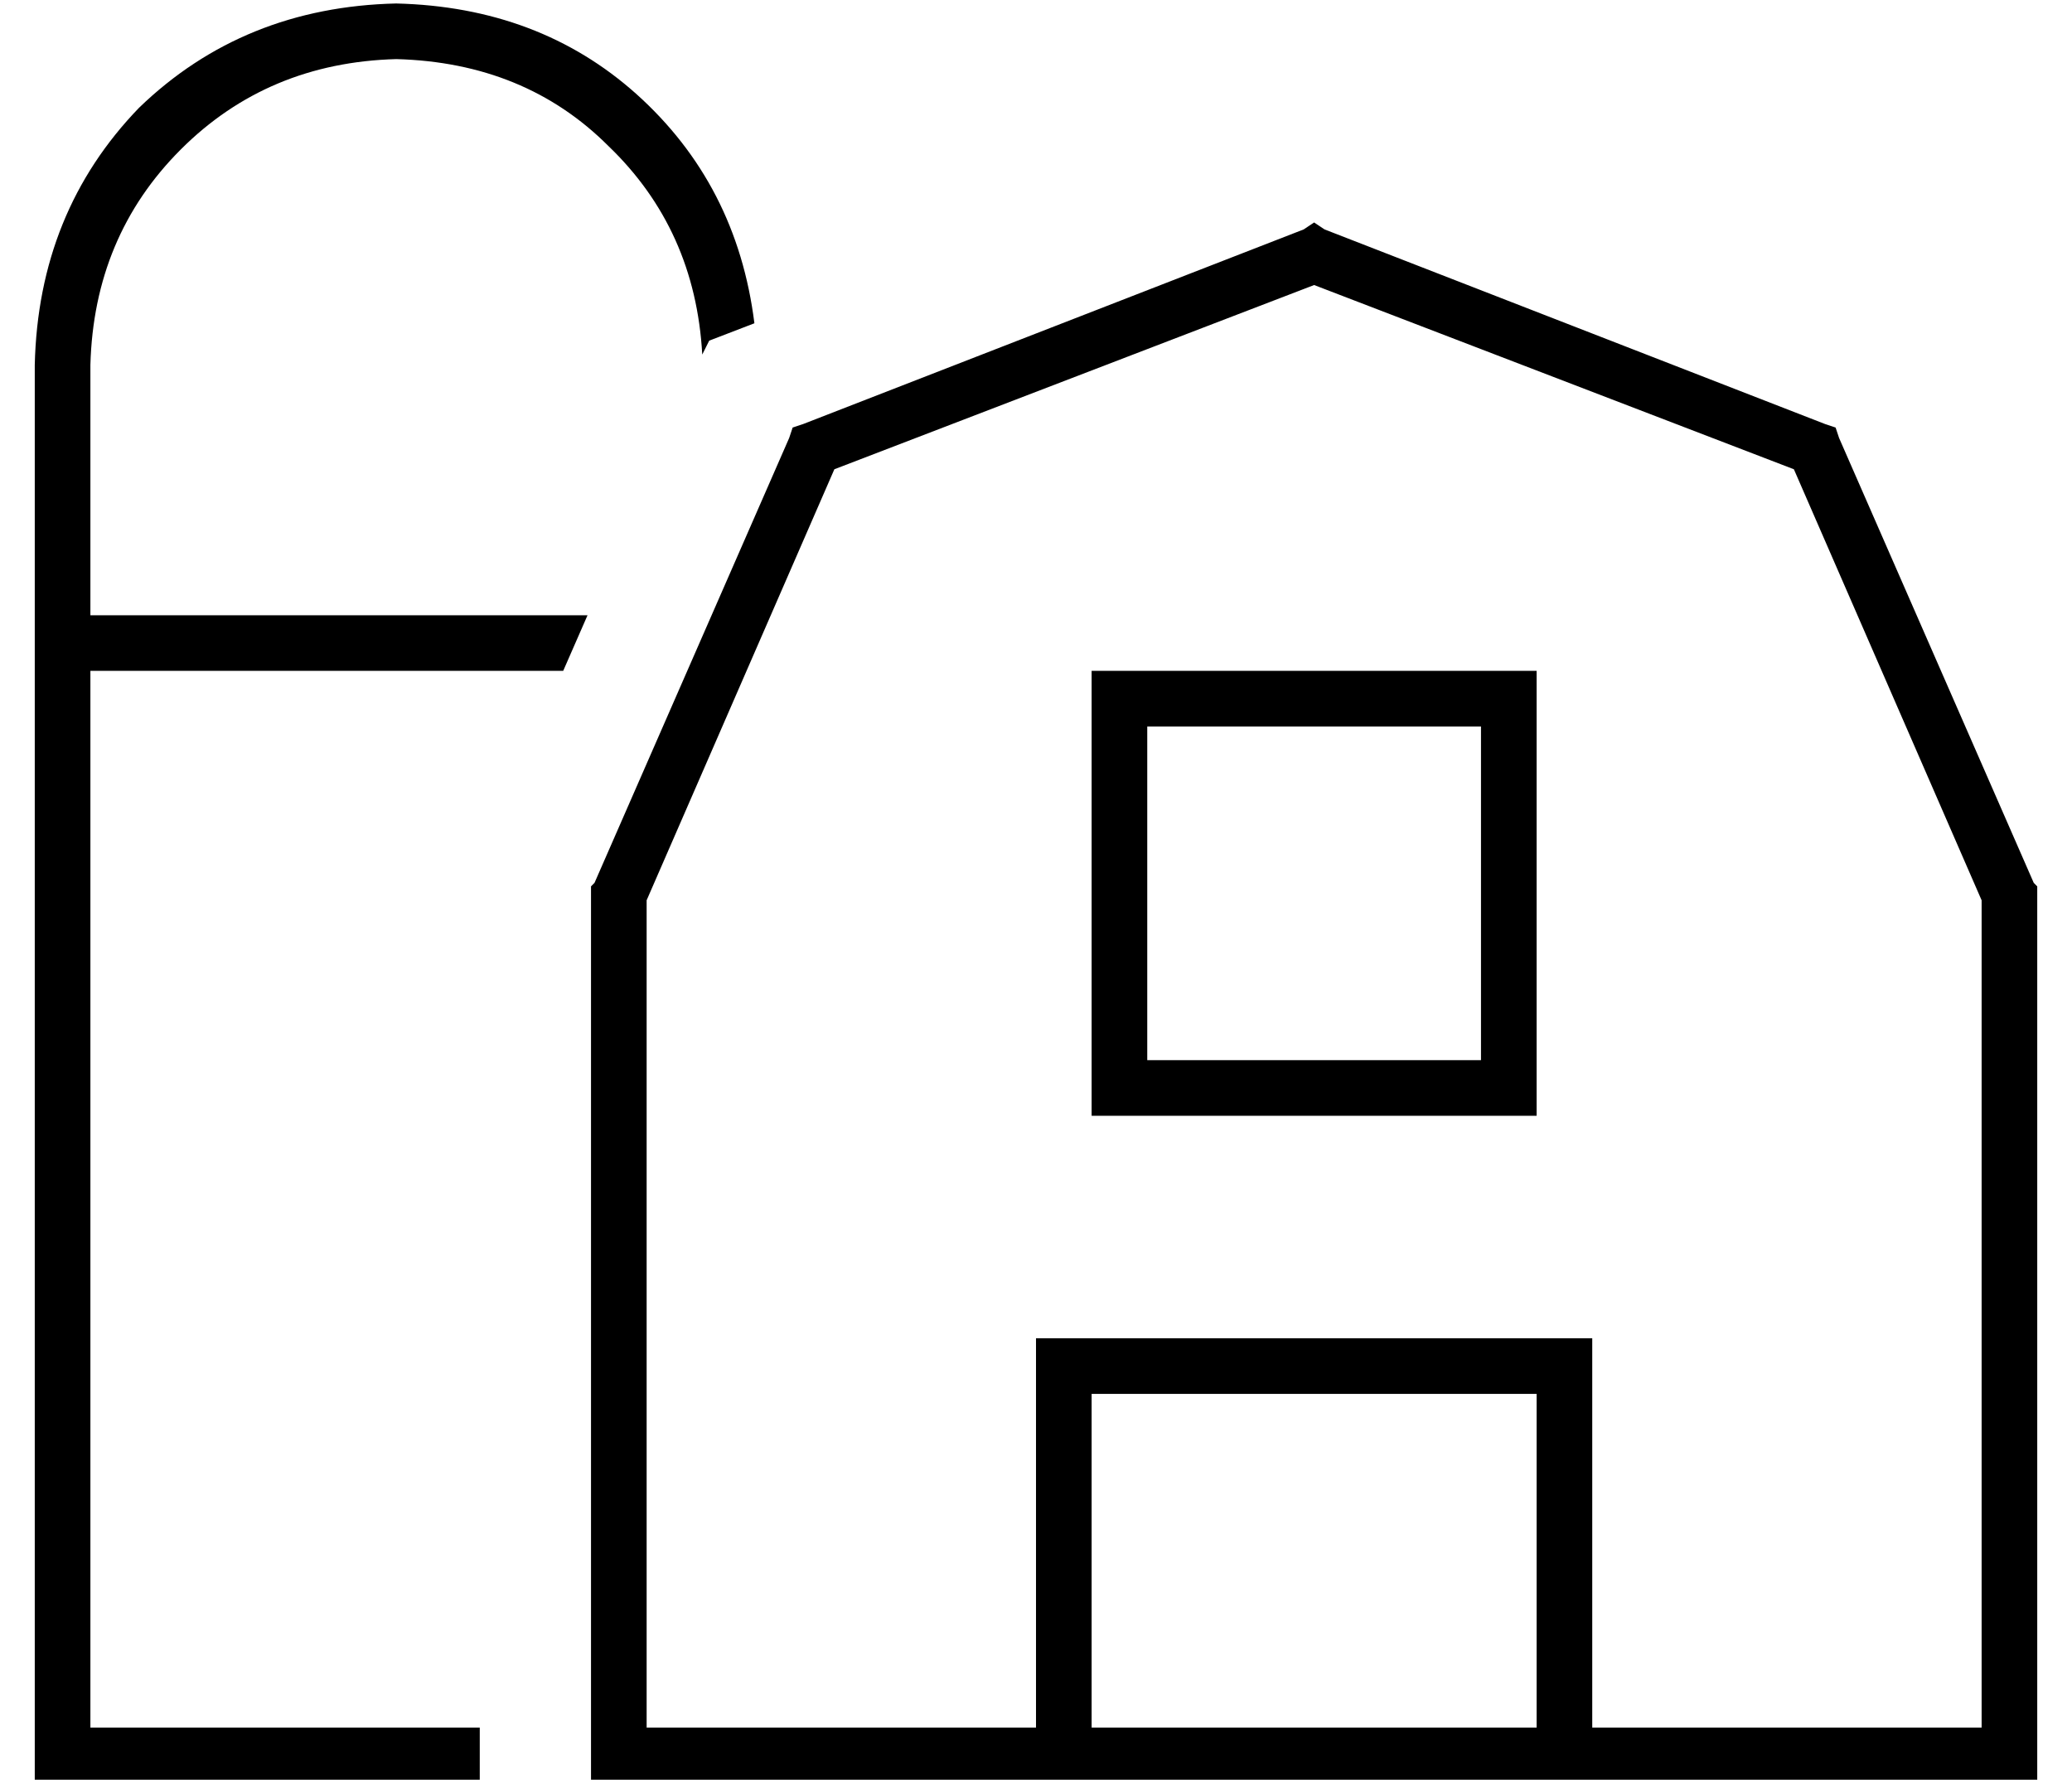 <?xml version="1.0" standalone="no"?>
<!DOCTYPE svg PUBLIC "-//W3C//DTD SVG 1.1//EN" "http://www.w3.org/Graphics/SVG/1.1/DTD/svg11.dtd" >
<svg xmlns="http://www.w3.org/2000/svg" xmlns:xlink="http://www.w3.org/1999/xlink" version="1.1" viewBox="-10 -40 596 512">
   <path fill="currentColor"
d="M104 -39q-44 1 -74 30v0v0q-29 30 -30 74v400v0v8v0h8h120v-8v0v-8v0h-112v0v-304v0h136v0l7 -16v0h-143v0v-72v0q1 -37 26 -62t62 -26q37 1 61 25q25 24 27 60l2 -4v0l13 -5v0q-5 -40 -34 -66q-28 -25 -69 -26v0zM371 26l-3 -2l3 2l-3 -2l-3 2v0l-144 56v0l-3 1v0l-1 3
v0l-56 128v0l-1 1v0v2v0v248v0v8v0h8h408v-8v0v-248v0v-2v0l-1 -1v0l-56 -128v0l-1 -3v0l-3 -1v0l-144 -56v0zM176 219l54 -124l-54 124l54 -124l138 -53v0l138 53v0l54 124v0v238v0h-112v0v-104v0v-8v0h-8h-152v8v0v104v0h-112v0v-238v0zM432 457h-128h128h-128v-96v0h128
v0v96v0zM320 153h-16h16h-16v16v0v96v0v16v0h16h112v-16v0v-96v0v-16v0h-16h-96zM416 169v96v-96v96h-96v0v-96v0h96v0z" />
</svg>
